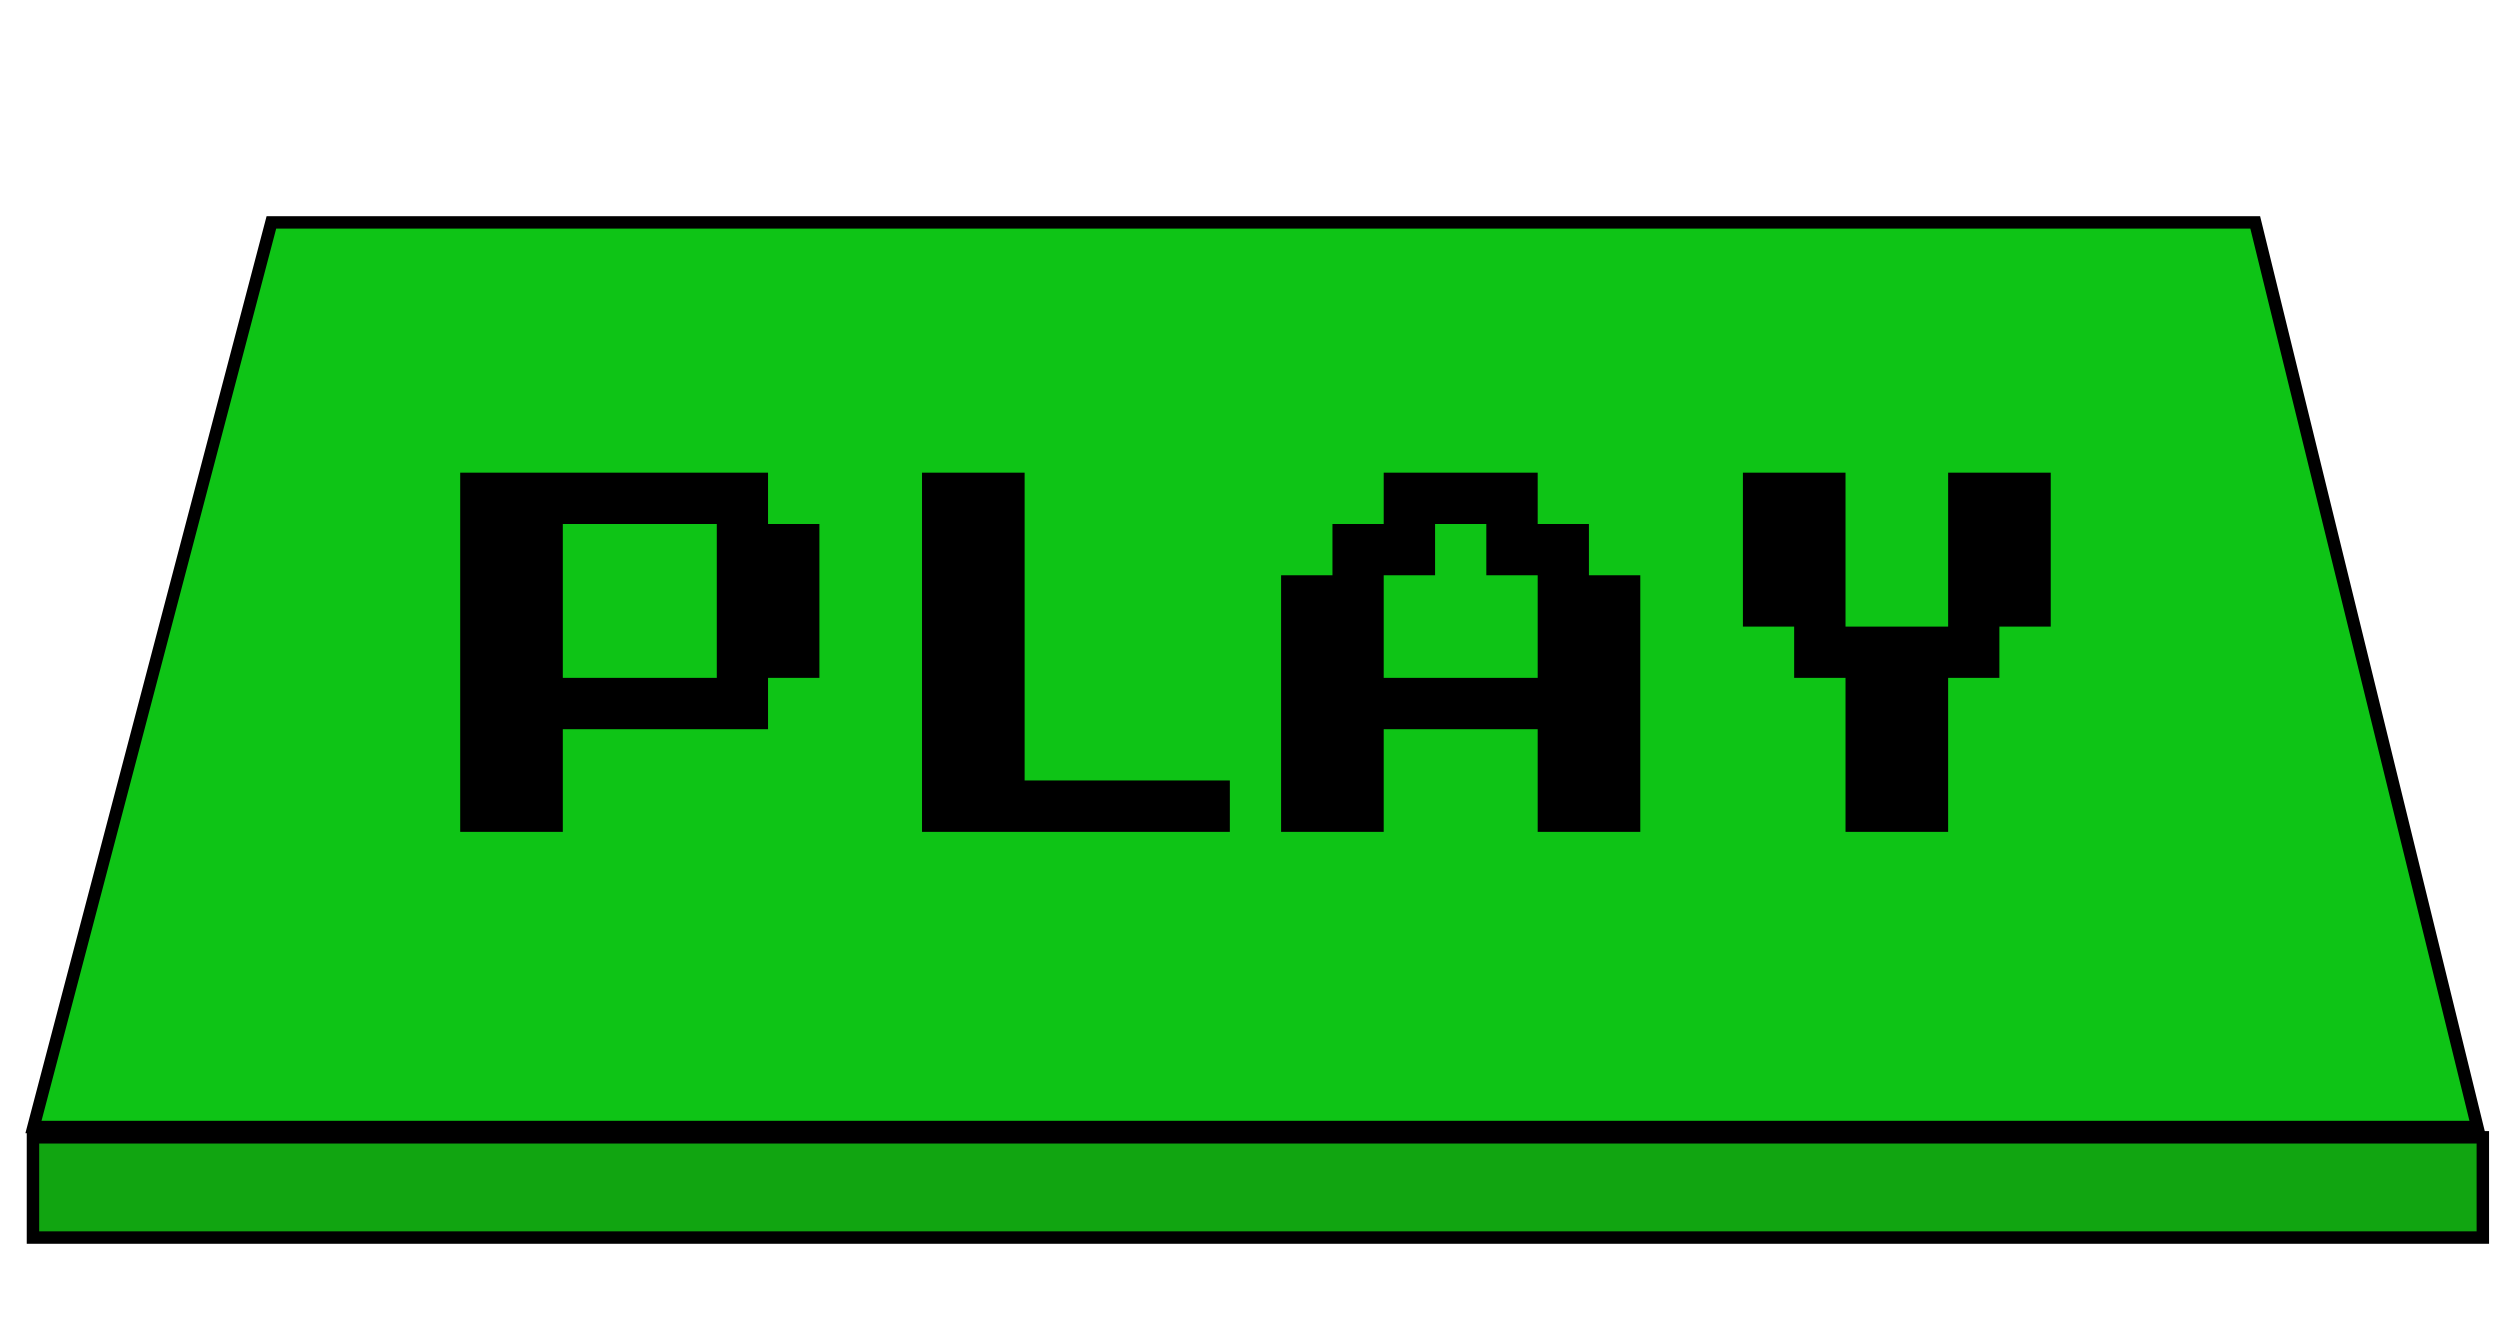 <svg id="Layer_1" data-name="Layer 1" xmlns="http://www.w3.org/2000/svg" viewBox="0 0 201 107"><defs><style>.cls-1{fill:#0ec416;}.cls-1,.cls-2{stroke:#000;stroke-miterlimit:10;}.cls-2{fill:#11a511;}.cls-3{isolation:isolate;}</style></defs><title>play_pressed</title><polygon class="cls-1" points="199.18 90.61 2.69 90.61 21.82 17.88 181.32 17.88 199.18 90.61"/><rect class="cls-2" x="2.65" y="91.44" width="196.97" height="8.06"/><g class="cls-3"><path d="M37,66.88V38H61.75v4.13h4.13V54.5H61.75v4.13H45.25v8.25ZM45.25,54.5H57.63V42.13H45.25Z"/><path d="M74.13,66.88V38h8.25V62.75h16.5v4.13Z"/><path d="M103,66.88V46.25h4.13V42.13h4.12V38h12.38v4.13h4.12v4.12h4.13V66.88h-8.25V58.63H111.25v8.25Zm8.25-12.38h12.38V46.25H119.5V42.13h-4.12v4.12h-4.13Z"/><path d="M148.38,66.88V54.5h-4.13V50.38h-4.12V38h8.25V50.38h8.25V38h8.25V50.38h-4.13V54.5h-4.12V66.88Z"/></g></svg>
